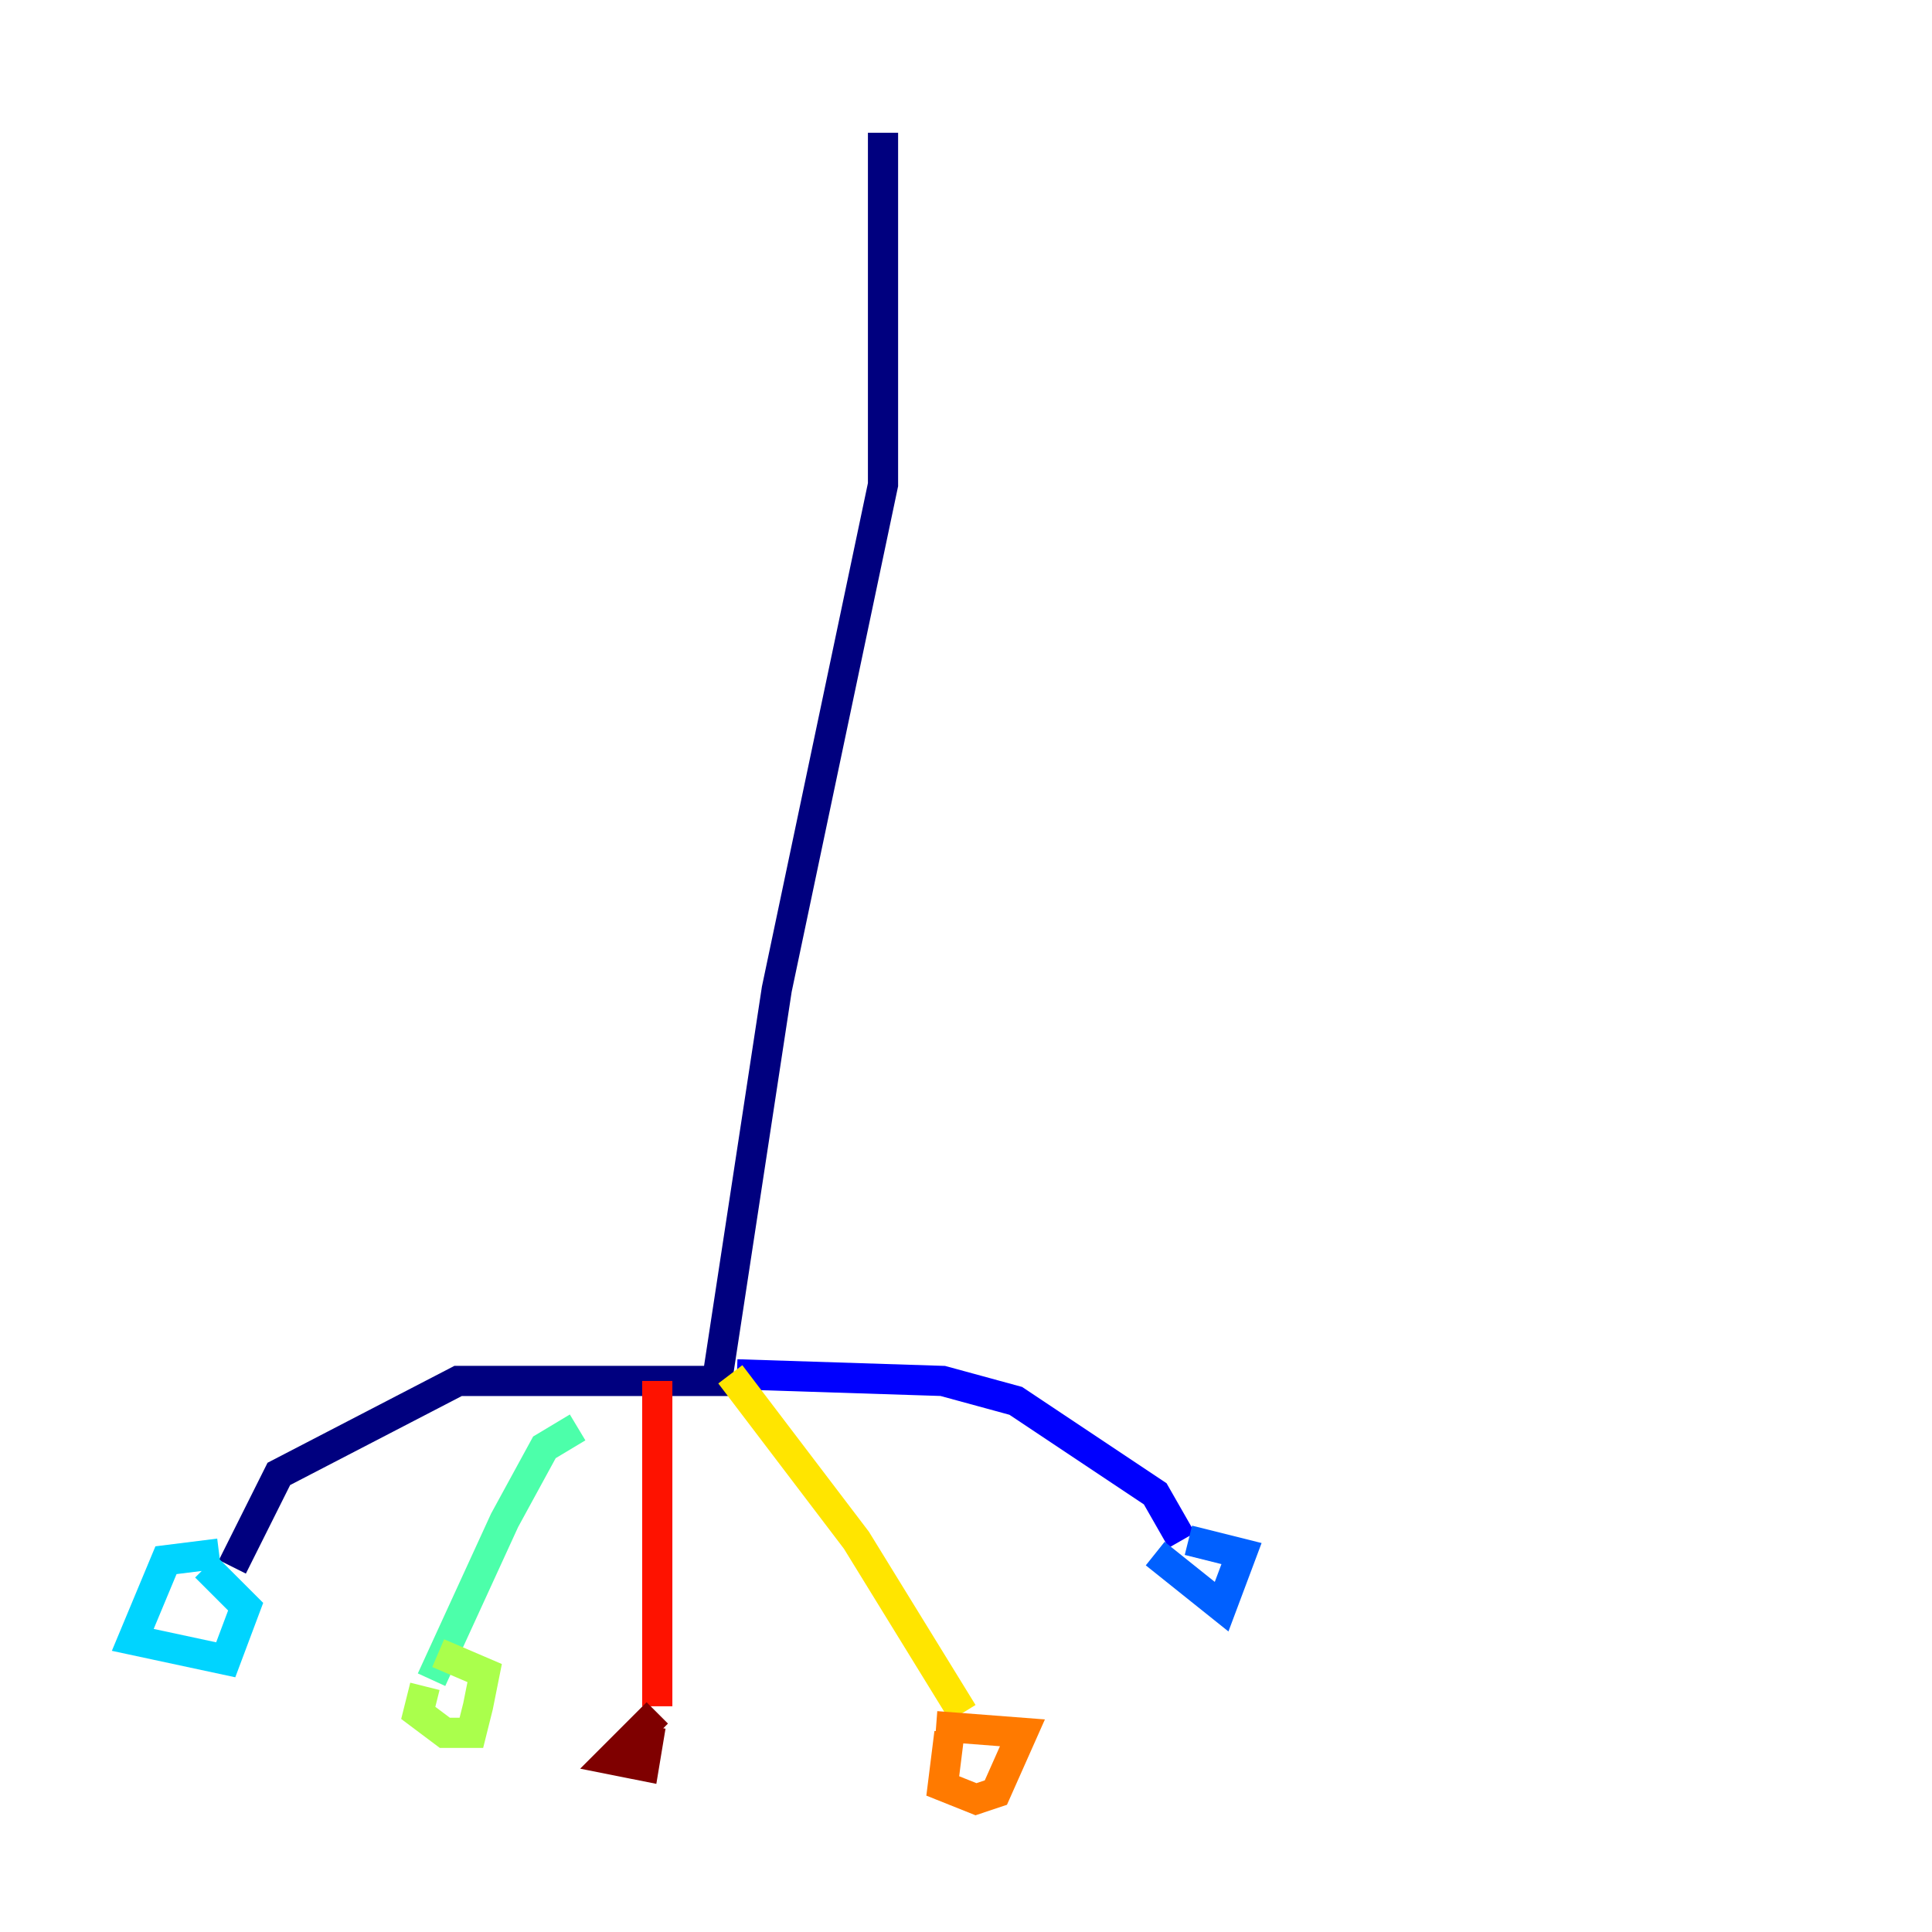 <?xml version="1.0" encoding="utf-8" ?>
<svg baseProfile="tiny" height="128" version="1.2" viewBox="0,0,128,128" width="128" xmlns="http://www.w3.org/2000/svg" xmlns:ev="http://www.w3.org/2001/xml-events" xmlns:xlink="http://www.w3.org/1999/xlink"><defs /><polyline fill="none" points="58.502,8.797 58.502,32.11 51.464,65.54 47.505,91.491 30.351,91.491 18.474,97.65 15.395,103.808" stroke="#00007f" stroke-width="2" /><polyline fill="none" points="48.825,91.052 62.461,91.491 67.299,92.811 76.536,98.969 78.296,102.048" stroke="#0000fe" stroke-width="2" /><polyline fill="none" points="76.536,102.928 80.935,106.447 82.254,102.928 78.735,102.048" stroke="#0060ff" stroke-width="2" /><polyline fill="none" points="14.515,102.928 10.997,103.368 8.797,108.646 14.955,109.966 16.275,106.447 13.636,103.808" stroke="#00d4ff" stroke-width="2" /><polyline fill="none" points="38.268,94.57 36.069,95.89 33.43,100.728 28.591,111.285" stroke="#4cffaa" stroke-width="2" /><polyline fill="none" points="28.151,111.725 27.711,113.484 29.471,114.804 31.23,114.804 31.67,113.045 32.11,110.845 29.031,109.526" stroke="#aaff4c" stroke-width="2" /><polyline fill="none" points="48.385,91.052 56.742,102.048 63.78,113.484" stroke="#ffe500" stroke-width="2" /><polyline fill="none" points="62.9,114.804 62.461,118.323 64.66,119.203 65.979,118.763 67.739,114.804 62.021,114.364" stroke="#ff7a00" stroke-width="2" /><polyline fill="none" points="43.546,91.491 43.546,113.045" stroke="#fe1200" stroke-width="2" /><polyline fill="none" points="43.546,113.484 40.467,116.564 42.667,117.003 43.106,114.364" stroke="#7f0000" stroke-width="2" /></svg>